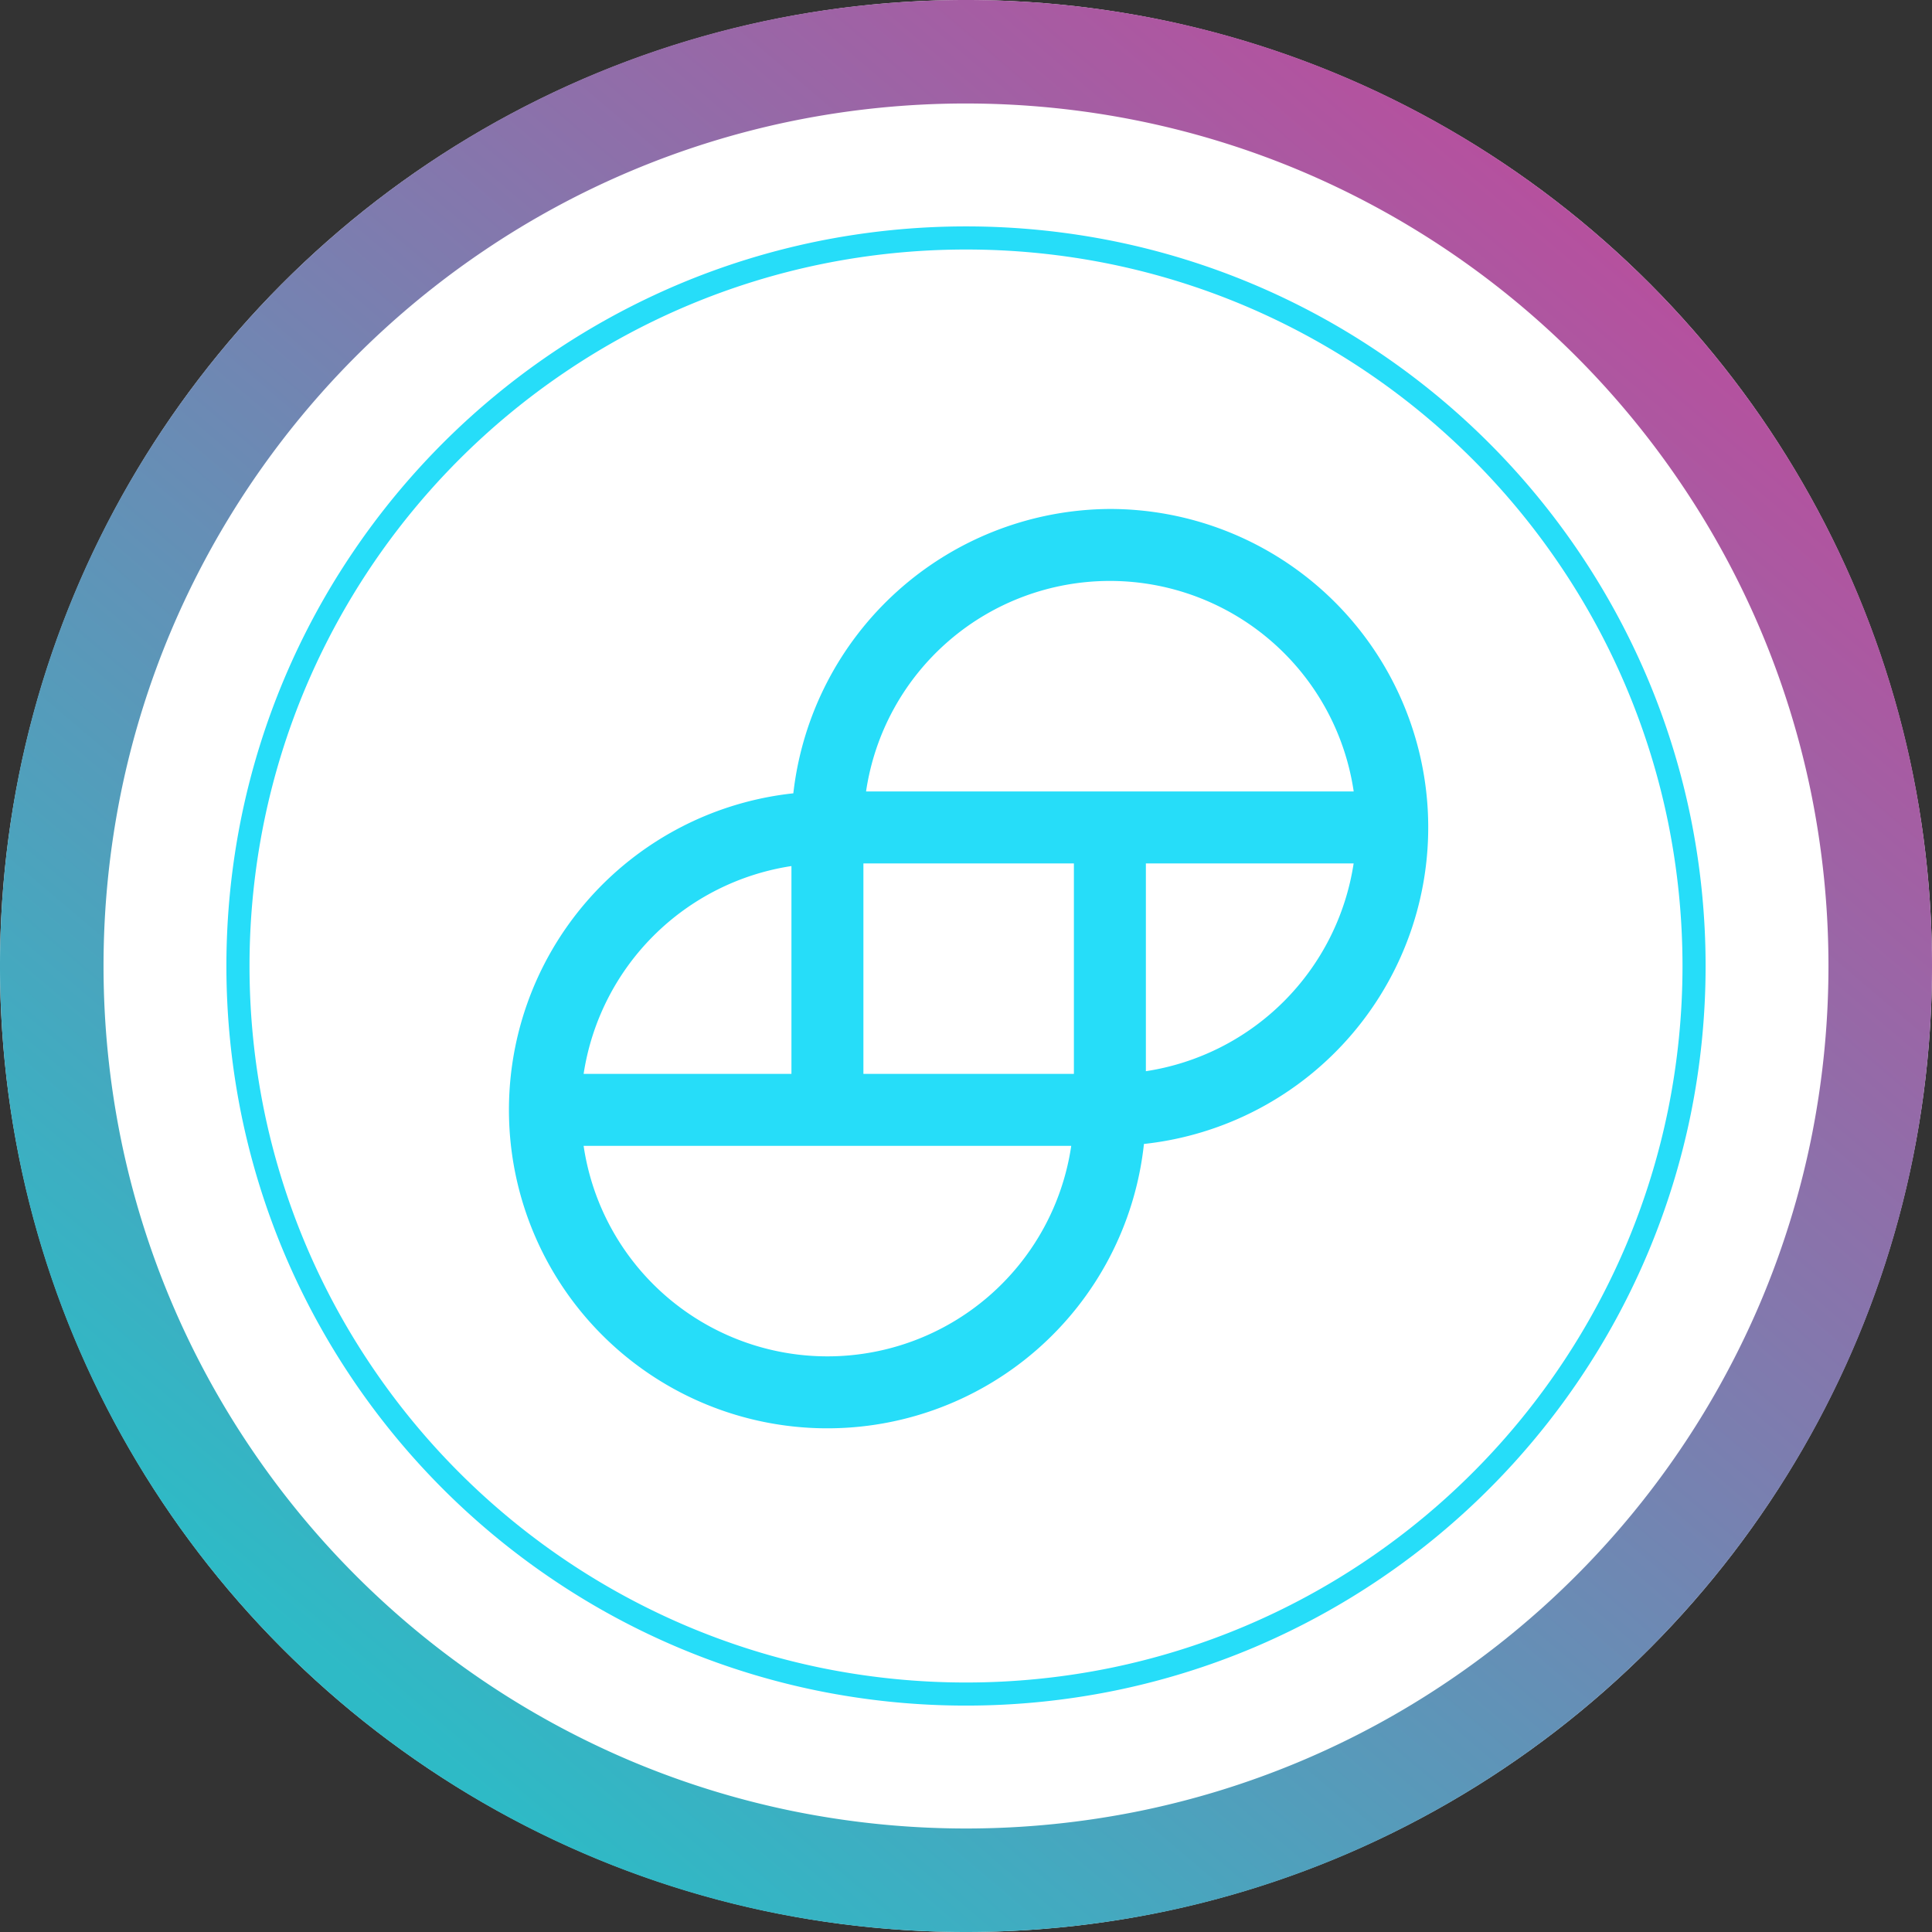 <svg xmlns="http://www.w3.org/2000/svg" id="Group_35820" width="256" height="256.001" viewBox="0 0 256 256.001">
    <rect x="0" y="0" width="256" height="256.001" fill="#333333" stroke="none"/>
    <defs>
        <linearGradient id="linear-gradient" x1=".843" x2=".206" y1=".135" y2=".886" gradientUnits="objectBoundingBox">
            <stop offset="0" stop-color="#b6509e"/>
            <stop offset="1" stop-color="#2ebac6"/>
        </linearGradient>
        <style>
            .cls-1{fill:#fff}.cls-3{fill:#26ddf9}
        </style>
    </defs>
    <circle id="Ellipse_1585" cx="128" cy="128" r="128" class="cls-1"/>
    <g id="Group_26317">
        <path id="Subtraction_108" fill="url(#linear-gradient)" d="M128 256a128.976 128.976 0 0 1-25.8-2.6 127.309 127.309 0 0 1-45.77-19.261 128.366 128.366 0 0 1-46.375-56.315A127.357 127.357 0 0 1 2.6 153.8a129.251 129.251 0 0 1 0-51.593 127.31 127.31 0 0 1 19.26-45.77 128.372 128.372 0 0 1 56.317-46.378A127.33 127.33 0 0 1 102.2 2.6a129.244 129.244 0 0 1 51.593 0 127.308 127.308 0 0 1 45.77 19.26 128.367 128.367 0 0 1 46.375 56.316A127.343 127.343 0 0 1 253.4 102.2a129.248 129.248 0 0 1 0 51.593 127.3 127.3 0 0 1-19.26 45.77 128.382 128.382 0 0 1-56.316 46.375A127.4 127.4 0 0 1 153.8 253.4 128.977 128.977 0 0 1 128 256zm0-242.287a115.145 115.145 0 0 0-23.033 2.322A113.657 113.657 0 0 0 64.1 33.232a114.622 114.622 0 0 0-41.4 50.283 113.7 113.7 0 0 0-6.659 21.452 115.4 115.4 0 0 0 0 46.065 113.66 113.66 0 0 0 17.2 40.866 114.627 114.627 0 0 0 50.282 41.407 113.75 113.75 0 0 0 21.453 6.658 115.381 115.381 0 0 0 46.065 0 113.609 113.609 0 0 0 40.866-17.2 114.622 114.622 0 0 0 41.393-50.278 113.741 113.741 0 0 0 6.659-21.453 115.4 115.4 0 0 0 0-46.065 113.662 113.662 0 0 0-17.2-40.865A114.619 114.619 0 0 0 172.485 22.7a113.74 113.74 0 0 0-21.453-6.659A115.145 115.145 0 0 0 128 13.714z"/>
    </g>
    <g id="Group_26314" transform="translate(30 30)">
        <circle id="Ellipse_1465" cx="98" cy="98" r="98" class="cls-1"/>
        <path id="Path_9374" d="M131.987 2a42.452 42.452 0 0 0-41.944 37.678A42.191 42.191 0 1 0 136.5 86.139 42.191 42.191 0 0 0 131.987 2zm32.3 46.964a32.862 32.862 0 0 1-27.53 27.536V48.964zM62.255 76.854a32.864 32.864 0 0 1 27.537-27.537v27.537zm64.612 9.538a32.656 32.656 0 0 1-64.613 0zm.352-37.427v27.889H99.328v-27.89zm37.075-9.538H99.68a32.656 32.656 0 0 1 64.613 0z" class="cls-3" transform="translate(-14.922 35.441)"/>
        <path id="Subtraction_208" d="M98 196a98.724 98.724 0 0 1-19.75-1.991 97.465 97.465 0 0 1-35.042-14.746A98.285 98.285 0 0 1 7.7 136.146a97.506 97.506 0 0 1-5.71-18.4 98.955 98.955 0 0 1 0-39.5 97.464 97.464 0 0 1 14.747-35.039A98.286 98.286 0 0 1 59.854 7.7a97.507 97.507 0 0 1 18.4-5.71 98.955 98.955 0 0 1 39.5 0 97.464 97.464 0 0 1 35.042 14.746A98.286 98.286 0 0 1 188.3 59.854a97.507 97.507 0 0 1 5.71 18.4 98.955 98.955 0 0 1 0 39.5 97.464 97.464 0 0 1-14.746 35.042 98.285 98.285 0 0 1-43.118 35.504 97.506 97.506 0 0 1-18.4 5.71A98.724 98.724 0 0 1 98 196zM98 3.062a95.639 95.639 0 0 0-19.133 1.929A94.417 94.417 0 0 0 44.92 19.276a95.216 95.216 0 0 0-34.4 41.77 94.462 94.462 0 0 0-5.529 17.821 95.863 95.863 0 0 0 0 38.266 94.416 94.416 0 0 0 14.285 33.947 95.216 95.216 0 0 0 41.77 34.4 94.463 94.463 0 0 0 17.821 5.532 95.864 95.864 0 0 0 38.266 0 94.416 94.416 0 0 0 33.947-14.285 95.215 95.215 0 0 0 34.4-41.77 94.463 94.463 0 0 0 5.532-17.821 95.864 95.864 0 0 0 0-38.266 94.417 94.417 0 0 0-14.288-33.95 95.216 95.216 0 0 0-41.77-34.4 94.461 94.461 0 0 0-17.821-5.532A95.64 95.64 0 0 0 98 3.062z" class="cls-3"/>
    </g>
</svg>
